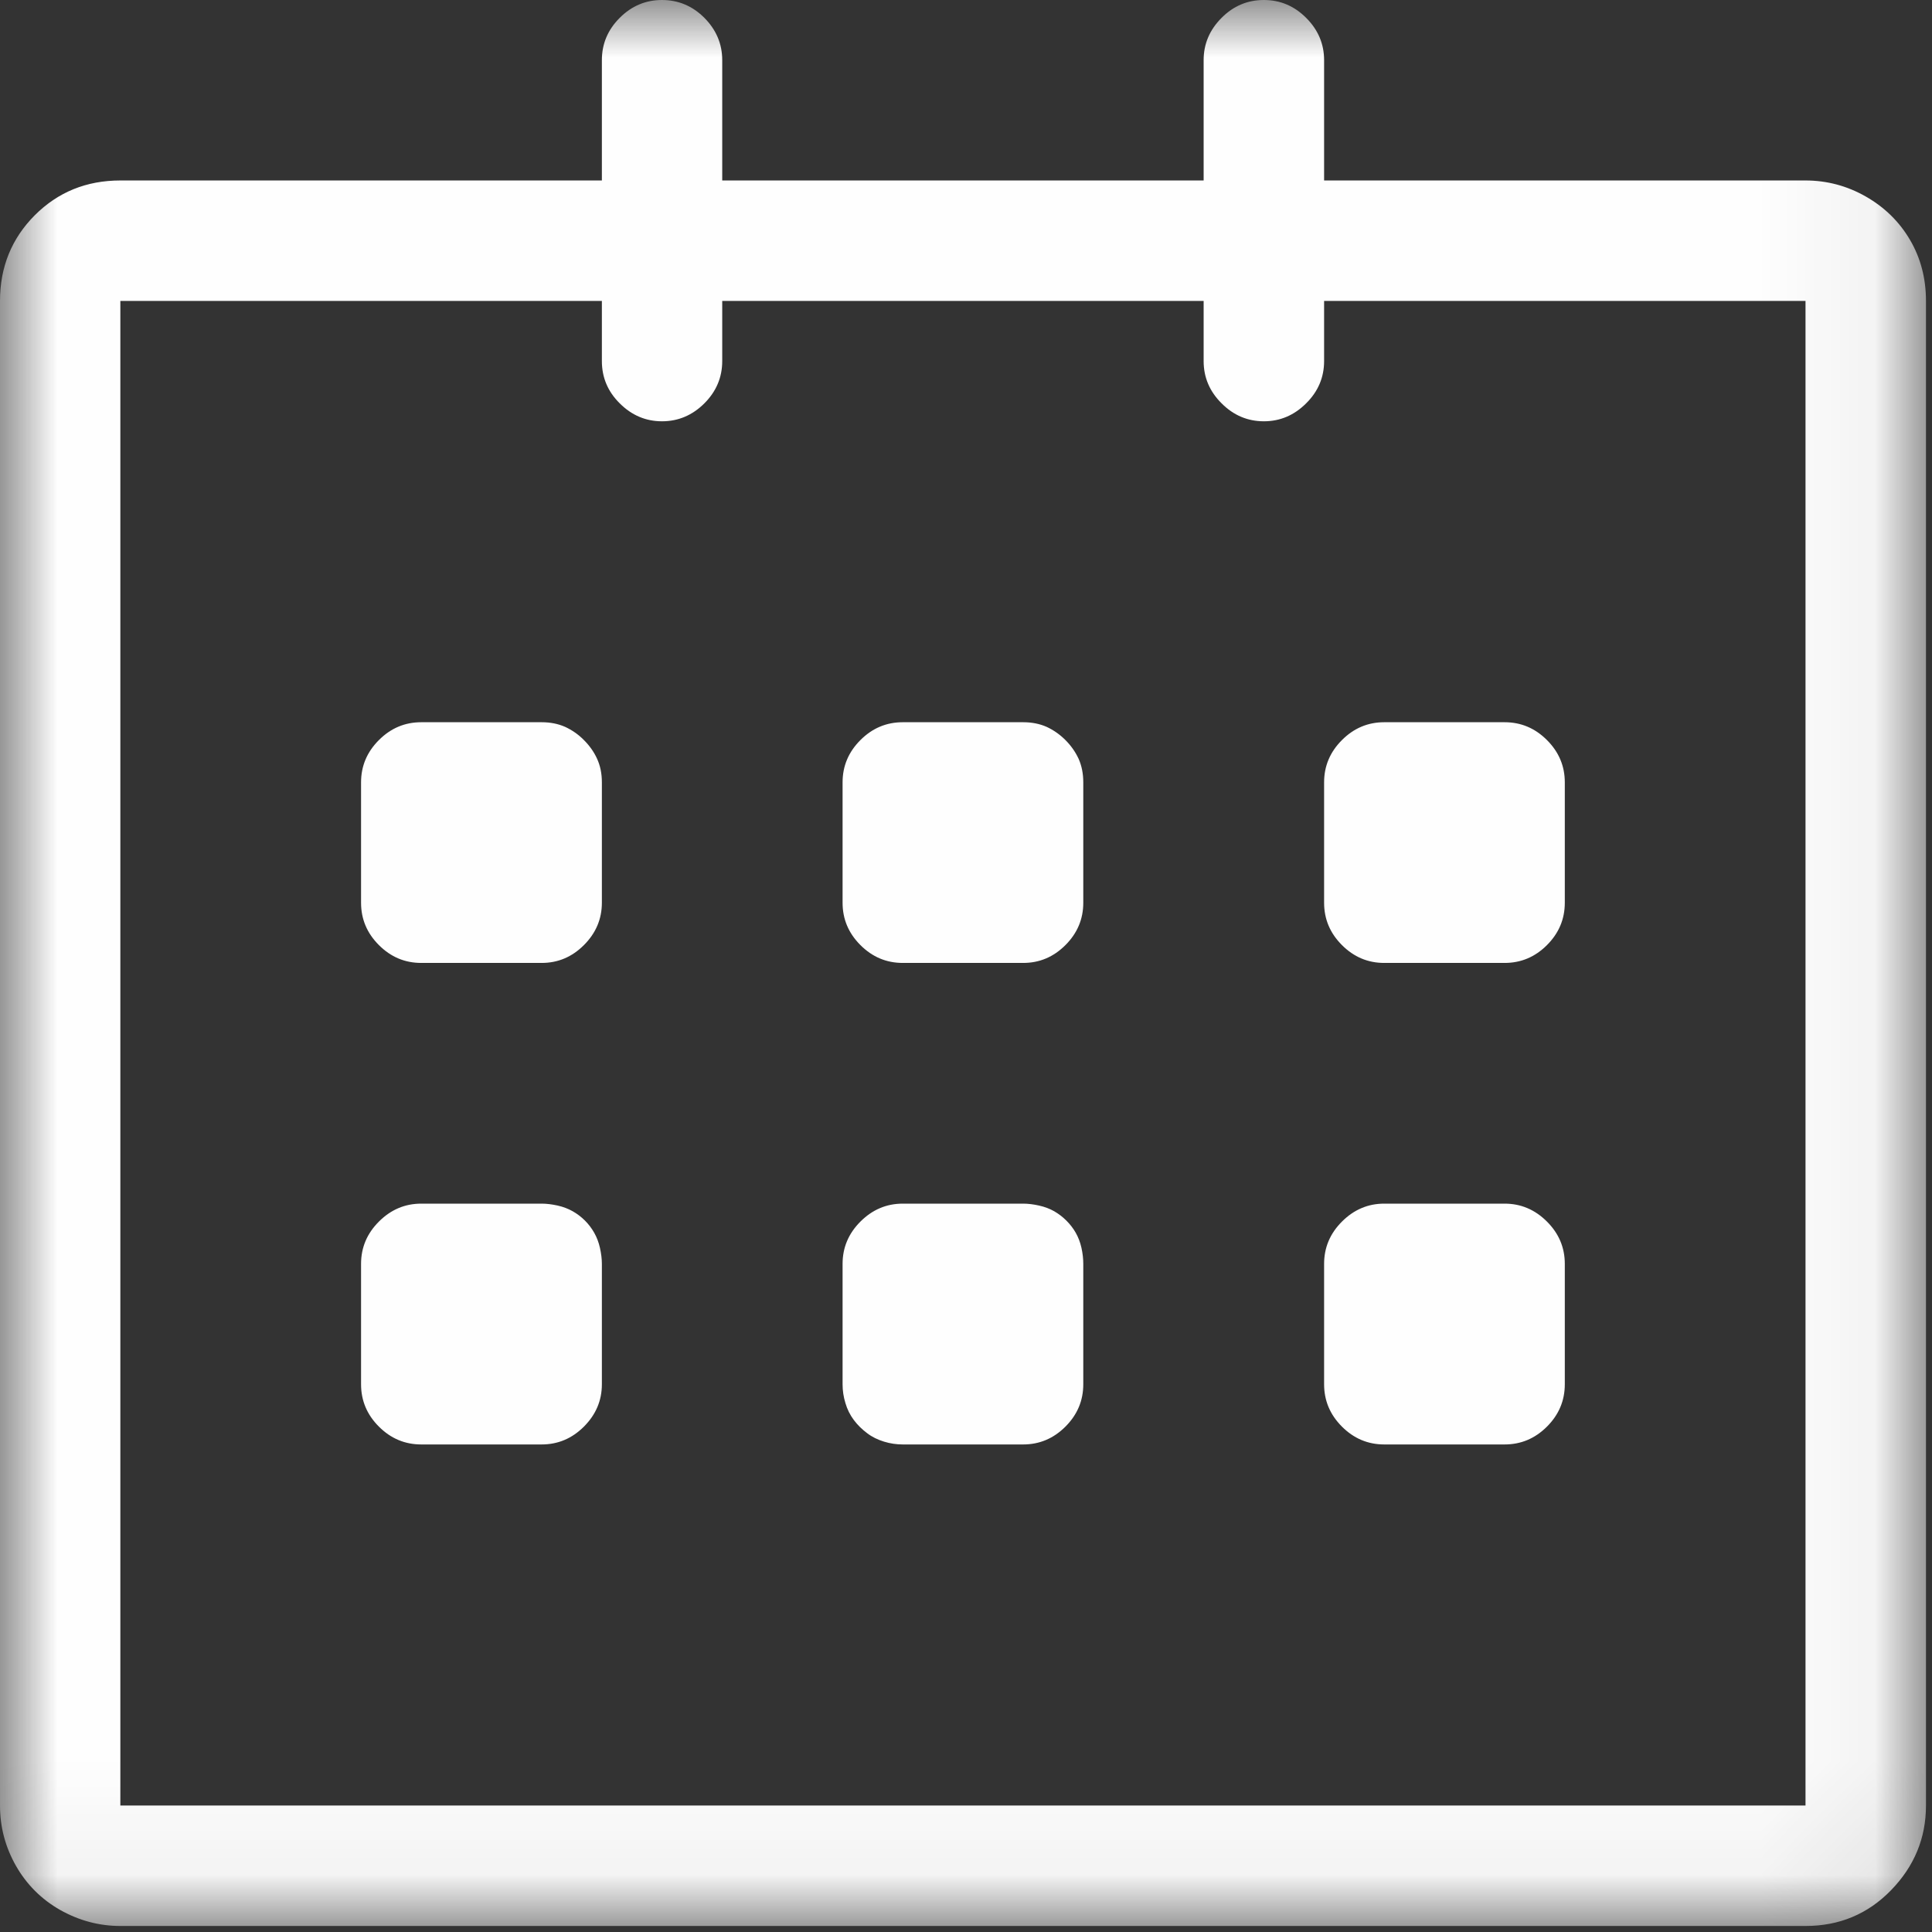 <?xml version="1.0" encoding="UTF-8"?>
<svg width="17px" height="17px" viewBox="0 0 17 17" version="1.1" xmlns="http://www.w3.org/2000/svg" xmlns:xlink="http://www.w3.org/1999/xlink">
    <rect x="0" y="0" width="17" height="17" fill="#333333" stroke="none"/>
    <!-- Generator: Sketch 42 (36781) - http://www.bohemiancoding.com/sketch -->
    <title>icon-book-appointment-white</title>
    <desc>Created with Sketch.</desc>
    <defs>
        <polygon id="path-1" points="0 16.947 16.947 16.947 16.947 0 0 0 0 16.947"></polygon>
    </defs>
    <g id="Page-1" stroke="none" stroke-width="1" fill="none" fill-rule="evenodd">
        <g id="icon-book-appointment-white">
            <mask id="mask-2" fill="white">
                <use xlink:href="#path-1"></use>
            </mask>
            <g id="Clip-2"></g>
            <path d="M16.417,1.729 C16.582,1.823 16.712,1.95 16.806,2.11 C16.9,2.27 16.947,2.449 16.947,2.648 L16.947,15.887 C16.947,16.174 16.844,16.422 16.64,16.632 C16.436,16.842 16.185,16.947 15.887,16.947 L1.059,16.947 C0.871,16.947 0.695,16.899 0.529,16.806 C0.364,16.712 0.234,16.582 0.14,16.417 C0.046,16.251 0,16.075 0,15.887 L0,2.648 C0,2.35 0.102,2.099 0.306,1.894 C0.51,1.69 0.761,1.588 1.059,1.588 L5.296,1.588 L5.296,0.529 C5.296,0.386 5.348,0.262 5.453,0.157 C5.558,0.052 5.682,0 5.825,0 C5.968,0 6.093,0.052 6.198,0.157 C6.302,0.262 6.355,0.386 6.355,0.529 L6.355,1.588 L10.591,1.588 L10.591,0.529 C10.591,0.386 10.644,0.262 10.749,0.157 C10.853,0.052 10.978,0 11.121,0 C11.264,0 11.388,0.052 11.493,0.157 C11.598,0.262 11.651,0.386 11.651,0.529 L11.651,1.588 L15.887,1.588 C16.075,1.588 16.252,1.635 16.417,1.729 L16.417,1.729 Z M15.887,2.648 L11.651,2.648 L11.651,3.177 C11.651,3.321 11.598,3.445 11.493,3.549 C11.388,3.654 11.264,3.707 11.121,3.707 C10.978,3.707 10.853,3.654 10.749,3.549 C10.644,3.445 10.591,3.321 10.591,3.177 L10.591,2.648 L6.355,2.648 L6.355,3.177 C6.355,3.321 6.302,3.445 6.198,3.549 C6.093,3.654 5.968,3.707 5.825,3.707 C5.682,3.707 5.558,3.654 5.453,3.549 C5.348,3.445 5.296,3.321 5.296,3.177 L5.296,2.648 L1.059,2.648 L1.059,15.887 L15.887,15.887 L15.887,2.648 Z M11.808,8.316 C11.703,8.211 11.651,8.087 11.651,7.943 L11.651,6.884 C11.651,6.741 11.703,6.617 11.808,6.512 C11.913,6.407 12.037,6.355 12.18,6.355 L13.239,6.355 C13.383,6.355 13.507,6.407 13.612,6.512 C13.717,6.617 13.769,6.741 13.769,6.884 L13.769,7.943 C13.769,8.087 13.717,8.211 13.612,8.316 C13.507,8.421 13.383,8.473 13.239,8.473 L12.18,8.473 C12.037,8.473 11.913,8.421 11.808,8.316 L11.808,8.316 Z M11.808,12.553 C11.703,12.448 11.651,12.324 11.651,12.18 L11.651,11.121 C11.651,10.978 11.703,10.854 11.808,10.749 C11.913,10.644 12.037,10.591 12.18,10.591 L13.239,10.591 C13.383,10.591 13.507,10.644 13.612,10.749 C13.717,10.854 13.769,10.978 13.769,11.121 L13.769,12.18 C13.769,12.324 13.717,12.448 13.612,12.553 C13.507,12.658 13.383,12.71 13.239,12.71 L12.18,12.71 C12.037,12.71 11.913,12.658 11.808,12.553 L11.808,12.553 Z M9.143,10.608 C9.193,10.619 9.237,10.636 9.276,10.658 C9.314,10.68 9.35,10.707 9.383,10.74 C9.416,10.773 9.444,10.809 9.466,10.848 C9.488,10.887 9.505,10.931 9.516,10.98 C9.527,11.03 9.532,11.077 9.532,11.121 L9.532,12.18 C9.532,12.324 9.48,12.448 9.375,12.553 C9.27,12.658 9.146,12.71 9.003,12.71 L7.944,12.71 C7.888,12.71 7.833,12.702 7.778,12.685 C7.723,12.668 7.673,12.644 7.629,12.61 C7.585,12.577 7.546,12.539 7.513,12.495 C7.48,12.451 7.455,12.401 7.439,12.346 C7.422,12.291 7.414,12.236 7.414,12.18 L7.414,11.121 C7.414,10.978 7.466,10.854 7.571,10.749 C7.676,10.644 7.8,10.591 7.944,10.591 L9.003,10.591 C9.047,10.591 9.094,10.597 9.143,10.608 L9.143,10.608 Z M9.21,6.396 C9.27,6.424 9.325,6.462 9.375,6.512 C9.425,6.562 9.463,6.617 9.491,6.677 C9.518,6.738 9.532,6.807 9.532,6.884 L9.532,7.943 C9.532,8.087 9.48,8.211 9.375,8.316 C9.27,8.421 9.146,8.473 9.003,8.473 L7.944,8.473 C7.8,8.473 7.676,8.421 7.571,8.316 C7.466,8.211 7.414,8.087 7.414,7.943 L7.414,6.884 C7.414,6.741 7.466,6.617 7.571,6.512 C7.676,6.407 7.8,6.355 7.944,6.355 L9.003,6.355 C9.08,6.355 9.149,6.369 9.21,6.396 L9.21,6.396 Z M4.973,6.396 C5.033,6.424 5.089,6.462 5.138,6.512 C5.188,6.562 5.227,6.617 5.254,6.677 C5.282,6.738 5.296,6.807 5.296,6.884 L5.296,7.943 C5.296,8.087 5.243,8.211 5.138,8.316 C5.033,8.421 4.909,8.473 4.766,8.473 L3.707,8.473 C3.563,8.473 3.439,8.421 3.334,8.316 C3.229,8.211 3.177,8.087 3.177,7.943 L3.177,6.884 C3.177,6.741 3.229,6.617 3.334,6.512 C3.439,6.407 3.563,6.355 3.707,6.355 L4.766,6.355 C4.843,6.355 4.912,6.369 4.973,6.396 L4.973,6.396 Z M4.907,10.608 C4.956,10.619 5,10.636 5.039,10.658 C5.078,10.68 5.114,10.707 5.147,10.74 C5.18,10.773 5.207,10.809 5.229,10.848 C5.251,10.887 5.268,10.931 5.279,10.98 C5.29,11.03 5.296,11.077 5.296,11.121 L5.296,12.18 C5.296,12.324 5.243,12.448 5.138,12.553 C5.033,12.658 4.909,12.71 4.766,12.71 L3.707,12.71 C3.563,12.71 3.439,12.658 3.334,12.553 C3.229,12.448 3.177,12.324 3.177,12.18 L3.177,11.121 C3.177,10.978 3.229,10.854 3.334,10.749 C3.439,10.644 3.563,10.591 3.707,10.591 L4.766,10.591 C4.81,10.591 4.857,10.597 4.907,10.608 L4.907,10.608 Z" id="Fill-1" fill="#FEFEFE" mask="url(#mask-2)"></path>
        </g>
    </g>
</svg>